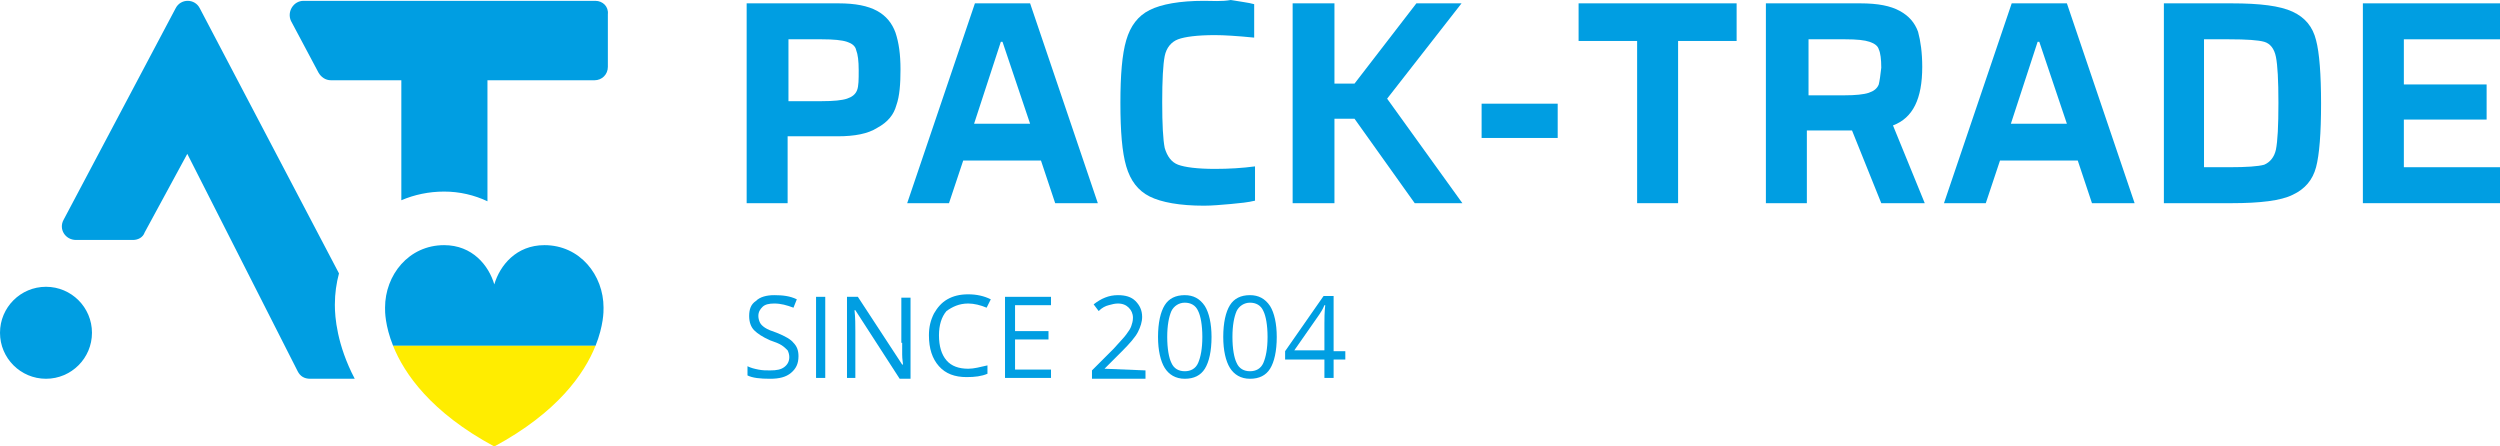 <?xml version="1.0" encoding="utf-8"?>
<!-- Generator: Adobe Illustrator 24.0.2, SVG Export Plug-In . SVG Version: 6.00 Build 0)  -->
<svg version="1.1" id="Слой_1" xmlns="http://www.w3.org/2000/svg" xmlns:xlink="http://www.w3.org/1999/xlink" x="0px" y="0px"
	 width="299px" height="53.401px" viewBox="0 0 299 53.401" enable-background="new 0 0 299 53.401" xml:space="preserve">
<g>
	<path fill="#009EE2" d="M107.2,12.6c0.4-1.1,0.5-2.6,0.5-4.3c0-1.8-0.2-3.2-0.6-4.4c-0.4-1.1-1.1-2-2.2-2.6s-2.6-0.9-4.6-0.9h-11
		v23.9h4.9v-8h6c2,0,3.6-0.3,4.7-1C106.2,14.6,106.9,13.7,107.2,12.6z M102.5,10.8c-0.2,0.5-0.6,0.8-1.2,1s-1.6,0.3-3,0.3h-4V4.7h4
		c1.4,0,2.4,0.1,3,0.3c0.6,0.2,1,0.5,1.1,1c0.2,0.5,0.3,1.3,0.3,2.4S102.7,10.3,102.5,10.8z"/>
	<path fill="#009EE2" d="M123.2,0.4h-6.6l-8.1,23.9h5l1.7-5.1h9.3l1.7,5.1h5.1L123.2,0.4z M116.5,14.8l3.2-9.8h0.2l3.3,9.8H116.5z"
		/>
	<path fill="#009EE2" d="M147.2,24.4c1.1-0.1,2.1-0.2,2.9-0.4v-4.1c-1.5,0.2-3.1,0.3-4.8,0.3c-2.1,0-3.6-0.2-4.4-0.5
		c-0.8-0.3-1.3-1-1.6-2c-0.2-1-0.3-2.8-0.3-5.5c0-2.6,0.1-4.5,0.3-5.5s0.8-1.7,1.6-2s2.3-0.5,4.4-0.5c1.1,0,2.7,0.1,4.7,0.3v-4
		c-0.7-0.2-1.7-0.3-2.8-0.5c-1.1,0.2-2.2,0.1-3.2,0.1c-2.9,0-5.1,0.4-6.5,1.1s-2.3,1.9-2.8,3.6S134,9,134,12.3
		c0,3.4,0.2,5.9,0.7,7.6c0.5,1.7,1.4,2.9,2.8,3.6c1.4,0.7,3.6,1.1,6.5,1.1C145,24.6,146,24.5,147.2,24.4z"/>
	<polygon fill="#009EE2" points="174.8,0.4 169.4,0.4 162,10 159.6,10 159.6,0.4 154.6,0.4 154.6,24.3 159.6,24.3 159.6,14.2 
		162,14.2 169.2,24.3 174.9,24.3 165.9,11.8 	"/>
	<rect x="177.2" y="12.4" fill="#009EE2" width="9.1" height="4.1"/>
	<polygon fill="#009EE2" points="188.8,4.9 195.8,4.9 195.8,24.3 200.7,24.3 200.7,4.9 207.7,4.9 207.7,0.4 188.8,0.4 	"/>
	<path fill="#009EE2" d="M229.9,8c0-1.7-0.2-3.1-0.5-4.2c-0.4-1.1-1.1-1.9-2.2-2.5c-1.1-0.6-2.6-0.9-4.7-0.9h-11.3v23.9h4.9v-8.7
		h5.4l3.5,8.7h5.2l-3.8-9.3C228.8,14.1,229.9,11.8,229.9,8z M224.7,10.1c-0.2,0.5-0.6,0.8-1.2,1c-0.6,0.2-1.6,0.3-2.9,0.3h-4.3V4.7
		h4.4c1.4,0,2.3,0.1,2.9,0.3c0.6,0.2,1,0.5,1.1,0.9c0.2,0.4,0.3,1.2,0.3,2.2C224.9,9,224.8,9.7,224.7,10.1z"/>
	<path fill="#009EE2" d="M240.6,0.4l-8.1,23.9h5l1.7-5.1h9.3l1.7,5.1h5.1l-8.1-23.9C247.2,0.4,240.6,0.4,240.6,0.4z M240.5,14.8
		l3.2-9.8h0.2l3.3,9.8H240.5z"/>
	<path fill="#009EE2" d="M274.2,1.4c-1.5-0.7-3.9-1-7.3-1h-8.1v23.9h8.1c3.4,0,5.9-0.3,7.3-1c1.5-0.7,2.4-1.8,2.8-3.3
		s0.6-4.1,0.6-7.6s-0.2-6.1-0.6-7.6C276.6,3.2,275.7,2.1,274.2,1.4z M272.2,17.9c-0.2,0.9-0.7,1.5-1.4,1.8c-0.7,0.2-2.1,0.3-4.2,0.3
		h-3V4.7h3c2.1,0,3.5,0.1,4.2,0.3c0.7,0.2,1.2,0.8,1.4,1.8c0.2,1,0.3,2.8,0.3,5.5C272.5,15.1,272.4,16.9,272.2,17.9z"/>
	<polygon fill="#009EE2" points="299,4.7 299,0.4 282.6,0.4 282.6,24.3 299,24.3 299,20 287.5,20 287.5,14.3 297.4,14.3 297.4,10.1 
		287.5,10.1 287.5,4.7 	"/>
	<path fill="#009EE2" d="M92.9,39.8c-0.6-0.2-1.1-0.4-1.4-0.6c-0.3-0.2-0.5-0.4-0.6-0.6c-0.1-0.2-0.2-0.5-0.2-0.8
		c0-0.5,0.2-0.8,0.5-1.1s0.8-0.4,1.4-0.4c0.8,0,1.5,0.2,2.3,0.5l0.4-1c-0.8-0.4-1.7-0.5-2.7-0.5c-0.9,0-1.7,0.2-2.2,0.7
		c-0.6,0.4-0.8,1-0.8,1.8c0,0.7,0.2,1.3,0.6,1.7s1,0.8,1.9,1.2c0.6,0.2,1.1,0.4,1.4,0.6c0.3,0.2,0.5,0.4,0.7,0.6
		c0.1,0.2,0.2,0.5,0.2,0.8c0,0.5-0.2,0.9-0.6,1.2s-0.9,0.4-1.7,0.4c-0.5,0-0.9,0-1.4-0.1s-0.9-0.2-1.3-0.4v1.1
		c0.6,0.3,1.5,0.4,2.7,0.4c1.1,0,1.9-0.2,2.5-0.7s0.9-1.1,0.9-2c0-0.7-0.2-1.2-0.6-1.6C94.6,40.6,93.9,40.2,92.9,39.8z"/>
	<rect x="97.6" y="35.5" fill="#009EE2" width="1.1" height="9.7"/>
	<path fill="#009EE2" d="M107.9,41c0,0.3,0,0.7,0,1.4c0,0.6,0.1,1,0.1,1.2h-0.1l-5.3-8.1h-1.3v9.7h1v-5.5c0-0.8,0-1.7-0.1-2.6h0.1
		l5.3,8.2h1.3v-9.7h-1.1V41H107.9z"/>
	<path fill="#009EE2" d="M115.8,36.3c0.7,0,1.5,0.2,2.2,0.5l0.5-1c-0.8-0.4-1.7-0.6-2.7-0.6s-1.8,0.2-2.5,0.6
		c-0.7,0.4-1.2,1-1.6,1.7c-0.4,0.8-0.6,1.6-0.6,2.6c0,1.6,0.4,2.8,1.2,3.7c0.8,0.9,1.9,1.3,3.3,1.3c1,0,1.8-0.1,2.5-0.4v-1
		c-0.9,0.2-1.6,0.4-2.3,0.4c-1.1,0-2-0.3-2.6-1s-0.9-1.7-0.9-3c0-1.2,0.3-2.2,0.9-2.9C113.9,36.7,114.7,36.3,115.8,36.3z"/>
	<polygon fill="#009EE2" points="120.2,45.2 125.7,45.2 125.7,44.2 121.4,44.2 121.4,40.6 125.4,40.6 125.4,39.6 121.4,39.6 
		121.4,36.5 125.7,36.5 125.7,35.5 120.2,35.5 	"/>
	<path fill="#009EE2" d="M132.1,44.1l2.1-2.1c0.9-0.9,1.6-1.7,1.9-2.3s0.5-1.2,0.5-1.8c0-0.8-0.3-1.4-0.8-1.9s-1.2-0.7-2.1-0.7
		c-1.1,0-2,0.4-2.9,1.1l0.6,0.8c0.4-0.4,0.8-0.6,1.2-0.7c0.4-0.1,0.7-0.2,1.1-0.2c0.6,0,1,0.2,1.3,0.5s0.5,0.7,0.5,1.2
		c0,0.4-0.1,0.7-0.2,1c-0.1,0.3-0.3,0.6-0.6,1c-0.2,0.3-0.8,0.9-1.5,1.7l-2.6,2.6v1h6.4v-1L132.1,44.1L132.1,44.1z"/>
	<path fill="#009EE2" d="M141.7,35.3c-1.1,0-1.9,0.4-2.4,1.2s-0.8,2.1-0.8,3.8c0,1.6,0.3,2.9,0.8,3.7s1.3,1.3,2.4,1.3
		c1.1,0,1.9-0.4,2.4-1.2s0.8-2.1,0.8-3.8c0-1.6-0.3-2.9-0.8-3.7C143.5,35.7,142.7,35.3,141.7,35.3z M143.3,43.4
		c-0.3,0.7-0.9,1-1.6,1c-0.7,0-1.3-0.3-1.6-1c-0.3-0.6-0.5-1.7-0.5-3.1c0-1.4,0.2-2.4,0.5-3.1c0.3-0.6,0.9-1,1.6-1
		c0.7,0,1.3,0.3,1.6,1c0.3,0.6,0.5,1.7,0.5,3.1S143.6,42.7,143.3,43.4z"/>
	<path fill="#009EE2" d="M149.5,35.3c-1.1,0-1.9,0.4-2.4,1.2s-0.8,2.1-0.8,3.8c0,1.6,0.3,2.9,0.8,3.7s1.3,1.3,2.4,1.3
		c1.1,0,1.9-0.4,2.4-1.2s0.8-2.1,0.8-3.8c0-1.6-0.3-2.9-0.8-3.7C151.3,35.7,150.5,35.3,149.5,35.3z M151.1,43.4
		c-0.3,0.7-0.9,1-1.6,1c-0.7,0-1.3-0.3-1.6-1c-0.3-0.6-0.5-1.7-0.5-3.1c0-1.4,0.2-2.4,0.5-3.1c0.3-0.6,0.9-1,1.6-1
		c0.7,0,1.3,0.3,1.6,1c0.3,0.6,0.5,1.7,0.5,3.1S151.4,42.7,151.1,43.4z"/>
	<path fill="#009EE2" d="M159.5,35.4h-1.2l-4.6,6.6v1h4.7v2.2h1.1V43h1.4v-1h-1.4V35.4z M158.4,38.7v3.2h-3.6l3-4.3
		c0.2-0.3,0.4-0.6,0.6-1.1h0.1C158.4,37.4,158.4,38.1,158.4,38.7z"/>
	<circle fill="#009EE2" cx="5.5" cy="39.8" r="5.5"/>
	<path fill="#009EE2" d="M58.3,24.072V9.6h12.8c0.9,0,1.6-0.7,1.6-1.6V1.7c0.1-0.9-0.6-1.6-1.5-1.6H36.3c-1.2,0-2,1.3-1.5,2.4
		l3.3,6.2c0.3,0.5,0.8,0.9,1.5,0.9H48v14.351c1.565-0.67,3.293-1.038,5.121-1.038C54.981,22.912,56.727,23.333,58.3,24.072z"/>
	<path fill="#009EE2" d="M40.049,36.468l0.002-0.076c0-1.288,0.179-2.523,0.491-3.695L23.9,1c-0.6-1.2-2.3-1.2-2.9,0L7.6,26.3
		c-0.6,1.1,0.2,2.4,1.5,2.4h6.8c0.6,0,1.2-0.3,1.4-0.9l5.1-9.4l13.2,26c0.3,0.6,0.8,0.9,1.5,0.9h5.327
		c-2.141-4.07-2.379-7.443-2.376-8.772L40.049,36.468z"/>
	<g>
		<path fill="#009EE2" d="M72.182,36.861c0-0.021,0.002-0.041,0.002-0.062c0-3.904-2.824-7.479-7.069-7.479
			c-3.374,0-5.33,2.425-5.997,4.694c-0.667-2.269-2.624-4.694-5.997-4.694c-4.246,0-7.069,3.575-7.069,7.479
			c0,0.021,0.001,0.041,0.002,0.062c-0.01,0.357-0.007,2.09,0.961,4.499h24.209C72.189,38.951,72.192,37.218,72.182,36.861z"/>
		<path fill="#FFED00" d="M59.113,53.399v0.002c0.001,0,0.001-0.001,0.002-0.001c0.001,0,0.001,0.001,0.002,0.001
			c0.001,0,0.001-0.001,0.002-0.001c0.001,0,0.001,0.001,0.002,0.001v-0.002c7.578-4.087,10.763-8.709,12.101-12.038H47.012
			C48.35,44.69,51.535,49.312,59.113,53.399z"/>
	</g>
</g>
</svg>
